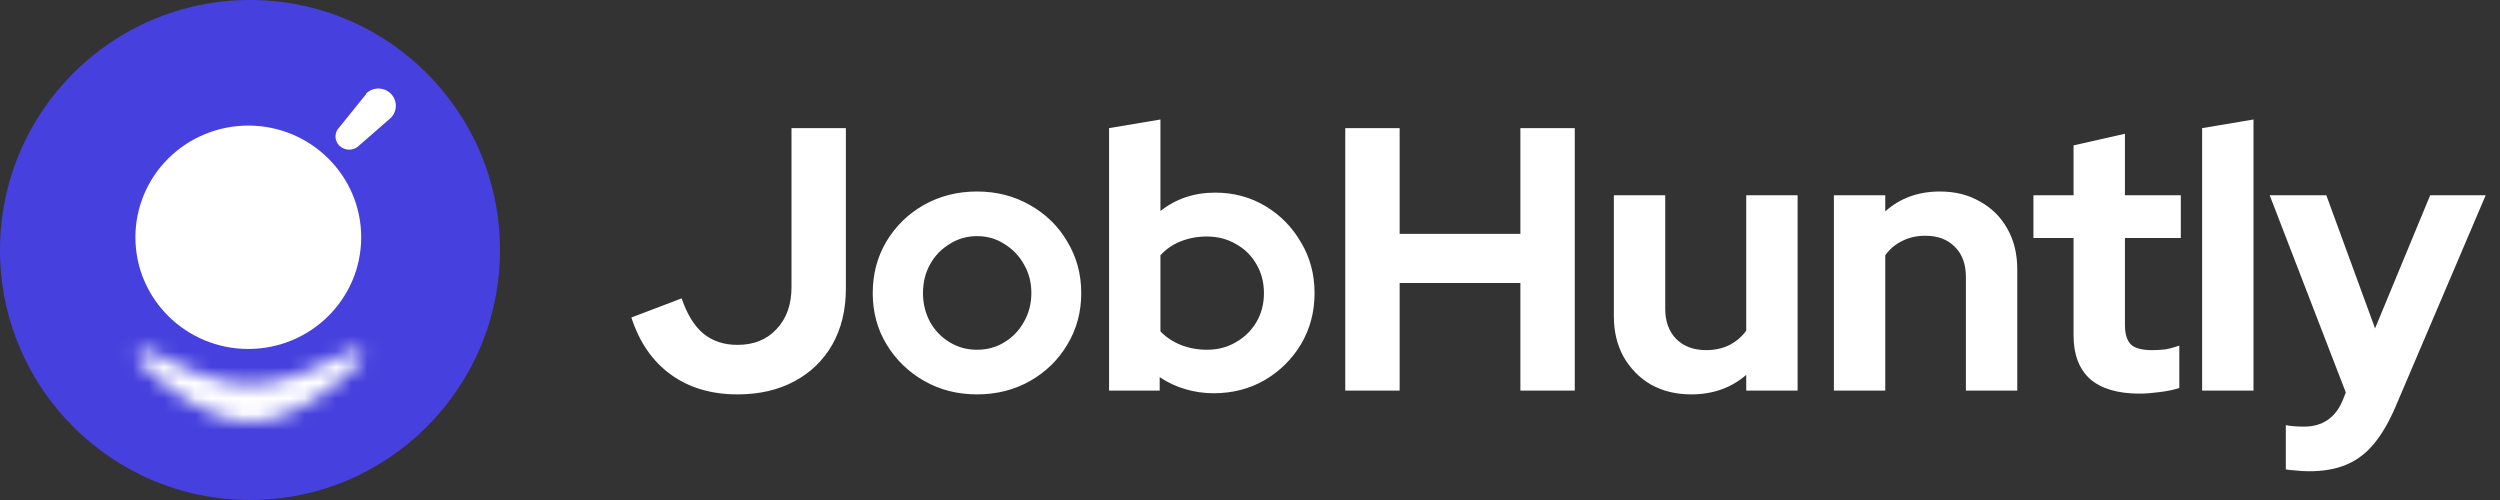 <svg width="160" height="32" viewBox="0 0 160 32" fill="none" xmlns="http://www.w3.org/2000/svg">
<rect x="0" y="0" width="160" height="32" fill="#333333" stroke="none"/>
<g clip-path="url(#clip0_0_1)">
<circle cx="16" cy="16" r="16" fill="#4640DE"/>
<mask id="path-2-inside-1_0_1" fill="white">
<path d="M16 27C18.665 27 21.33 24.895 23.061 23.179C23.46 22.783 22.979 22.212 22.482 22.475C20.601 23.469 18.018 24.6 16 24.6C13.982 24.6 11.399 23.469 9.518 22.475C9.021 22.212 8.54 22.783 8.939 23.179C10.67 24.895 13.335 27 16 27Z"/>
</mask>
<path d="M23.061 23.179L25.173 25.309V25.309L23.061 23.179ZM8.939 23.179L6.827 25.309H6.827L8.939 23.179ZM9.518 22.475L10.92 19.823L10.92 19.823L9.518 22.475ZM22.482 22.475L21.08 19.823L21.08 19.823L22.482 22.475ZM20.948 21.049C20.178 21.813 19.265 22.595 18.32 23.171C17.349 23.763 16.567 24 16 24V30C18.098 30 19.981 29.185 21.442 28.295C22.928 27.39 24.213 26.262 25.173 25.309L20.948 21.049ZM16 24C15.433 24 14.651 23.763 13.68 23.171C12.735 22.595 11.822 21.813 11.052 21.049L6.827 25.309C7.787 26.262 9.072 27.39 10.558 28.295C12.019 29.185 13.902 30 16 30V24ZM8.116 25.127C9.131 25.664 10.383 26.263 11.693 26.734C12.967 27.191 14.492 27.6 16 27.6V21.6C15.49 21.6 14.714 21.443 13.722 21.087C12.766 20.744 11.785 20.28 10.92 19.823L8.116 25.127ZM16 27.6C17.508 27.6 19.033 27.191 20.307 26.734C21.617 26.263 22.869 25.664 23.884 25.127L21.08 19.823C20.215 20.28 19.234 20.744 18.279 21.087C17.286 21.443 16.51 21.6 16 21.6V27.6ZM25.173 25.309C25.767 24.72 26.178 23.899 26.207 22.959C26.236 22.055 25.905 21.253 25.415 20.663C24.411 19.455 22.632 19.002 21.08 19.823L23.884 25.127C22.829 25.685 21.539 25.387 20.8 24.497C20.442 24.067 20.188 23.465 20.21 22.771C20.233 22.041 20.554 21.44 20.948 21.049L25.173 25.309ZM11.052 21.049C11.446 21.44 11.767 22.041 11.79 22.771C11.812 23.465 11.557 24.067 11.2 24.497C10.461 25.387 9.171 25.685 8.116 25.127L10.92 19.823C9.368 19.002 7.589 19.455 6.585 20.663C6.095 21.253 5.764 22.055 5.793 22.959C5.822 23.899 6.233 24.72 6.827 25.309L11.052 21.049Z" fill="white" mask="url(#path-2-inside-1_0_1)"/>
<path d="M21.711 9.316C21.391 8.994 21.391 8.477 21.711 8.155L23.43 6.026L23.43 5.989C23.865 5.559 24.571 5.559 25.006 5.989C25.442 6.42 25.442 7.118 25.006 7.549L22.981 9.316L22.906 9.383C22.748 9.508 22.551 9.577 22.346 9.577C22.108 9.577 21.88 9.483 21.711 9.316ZM8.666 15.185C8.666 13.289 9.427 11.471 10.782 10.131C12.137 8.79 13.975 8.037 15.891 8.037C19.881 8.037 23.116 11.237 23.116 15.185C23.116 19.133 19.881 22.333 15.891 22.333C11.901 22.333 8.666 19.133 8.666 15.185Z" fill="white"/>
</g>
<path d="M47.2 25.24C45.52 25.24 44.096 24.816 42.928 23.968C41.76 23.12 40.92 21.904 40.408 20.32L43.624 19.096C43.976 20.12 44.44 20.872 45.016 21.352C45.608 21.832 46.336 22.072 47.2 22.072C48.24 22.072 49.072 21.736 49.696 21.064C50.336 20.392 50.656 19.496 50.656 18.376V8.2H54.136V18.472C54.136 19.832 53.848 21.024 53.272 22.048C52.696 23.056 51.888 23.84 50.848 24.4C49.808 24.96 48.592 25.24 47.2 25.24ZM62.527 25.24C61.279 25.24 60.151 24.952 59.143 24.376C58.135 23.8 57.335 23.024 56.743 22.048C56.151 21.072 55.855 19.976 55.855 18.76C55.855 17.544 56.143 16.448 56.719 15.472C57.311 14.48 58.111 13.696 59.119 13.12C60.143 12.544 61.279 12.256 62.527 12.256C63.775 12.256 64.903 12.544 65.911 13.12C66.935 13.696 67.735 14.48 68.311 15.472C68.903 16.448 69.199 17.544 69.199 18.76C69.199 19.976 68.903 21.072 68.311 22.048C67.735 23.024 66.943 23.8 65.935 24.376C64.927 24.952 63.791 25.24 62.527 25.24ZM62.527 22.384C63.183 22.384 63.767 22.224 64.279 21.904C64.807 21.584 65.223 21.152 65.527 20.608C65.847 20.048 66.007 19.432 66.007 18.76C66.007 18.072 65.847 17.456 65.527 16.912C65.223 16.368 64.807 15.936 64.279 15.616C63.767 15.28 63.183 15.112 62.527 15.112C61.887 15.112 61.303 15.28 60.775 15.616C60.247 15.936 59.831 16.368 59.527 16.912C59.223 17.456 59.071 18.072 59.071 18.76C59.071 19.432 59.223 20.048 59.527 20.608C59.831 21.152 60.247 21.584 60.775 21.904C61.303 22.224 61.887 22.384 62.527 22.384ZM70.98 25V8.2L74.268 7.648V13.504C75.26 12.72 76.428 12.328 77.772 12.328C78.956 12.328 80.028 12.616 80.988 13.192C81.948 13.768 82.708 14.544 83.268 15.52C83.844 16.48 84.132 17.56 84.132 18.76C84.132 19.96 83.844 21.048 83.268 22.024C82.692 22.984 81.916 23.752 80.94 24.328C79.964 24.888 78.876 25.168 77.676 25.168C77.052 25.168 76.444 25.08 75.852 24.904C75.26 24.728 74.716 24.472 74.22 24.136V25H70.98ZM77.244 22.384C77.932 22.384 78.548 22.224 79.092 21.904C79.652 21.584 80.092 21.152 80.412 20.608C80.732 20.064 80.892 19.448 80.892 18.76C80.892 18.072 80.732 17.456 80.412 16.912C80.092 16.352 79.652 15.92 79.092 15.616C78.548 15.296 77.932 15.136 77.244 15.136C76.636 15.136 76.076 15.24 75.564 15.448C75.068 15.64 74.636 15.936 74.268 16.336V21.208C74.62 21.576 75.052 21.864 75.564 22.072C76.092 22.28 76.652 22.384 77.244 22.384ZM86.097 25V8.2H89.577V14.968H97.305V8.2H100.785V25H97.305V18.112H89.577V25H86.097ZM108.231 25.24C107.271 25.24 106.415 25.032 105.663 24.616C104.927 24.184 104.343 23.592 103.911 22.84C103.495 22.088 103.287 21.224 103.287 20.248V12.496H106.575V19.768C106.575 20.568 106.807 21.208 107.271 21.688C107.751 22.168 108.391 22.408 109.191 22.408C109.735 22.408 110.223 22.304 110.655 22.096C111.103 21.872 111.471 21.56 111.759 21.16V12.496H115.047V25H111.759V23.992C110.799 24.824 109.623 25.24 108.231 25.24ZM117.369 25V12.496H120.657V13.528C121.601 12.68 122.769 12.256 124.161 12.256C125.137 12.256 125.993 12.472 126.729 12.904C127.481 13.32 128.065 13.904 128.481 14.656C128.897 15.392 129.105 16.256 129.105 17.248V25H125.817V17.728C125.817 16.912 125.585 16.272 125.121 15.808C124.657 15.328 124.025 15.088 123.225 15.088C122.665 15.088 122.169 15.2 121.737 15.424C121.305 15.632 120.945 15.936 120.657 16.336V25H117.369ZM136.932 25.192C135.54 25.192 134.484 24.88 133.764 24.256C133.06 23.616 132.708 22.688 132.708 21.472V15.232H130.14V12.496H132.708V9.304L135.996 8.56V12.496H139.572V15.232H135.996V20.8C135.996 21.376 136.124 21.792 136.38 22.048C136.636 22.288 137.084 22.408 137.724 22.408C138.044 22.408 138.332 22.392 138.588 22.36C138.86 22.312 139.156 22.232 139.476 22.12V24.832C139.14 24.944 138.716 25.032 138.204 25.096C137.708 25.16 137.284 25.192 136.932 25.192ZM140.936 25V8.2L144.224 7.648V25H140.936ZM147.78 30.16C147.492 30.16 147.212 30.144 146.94 30.112C146.684 30.096 146.468 30.072 146.292 30.04V27.208C146.612 27.272 146.996 27.304 147.444 27.304C148.644 27.304 149.476 26.736 149.94 25.6L150.132 25.12L145.26 12.496H148.884L152.004 21.016L155.532 12.496H159.084L153.324 26.008C152.892 27.016 152.42 27.824 151.908 28.432C151.396 29.04 150.804 29.48 150.132 29.752C149.476 30.024 148.692 30.16 147.78 30.16Z" fill="white"/>
<defs>
<clipPath id="clip0_0_1">
<rect width="32" height="32" fill="white"/>
</clipPath>
</defs>
</svg>
